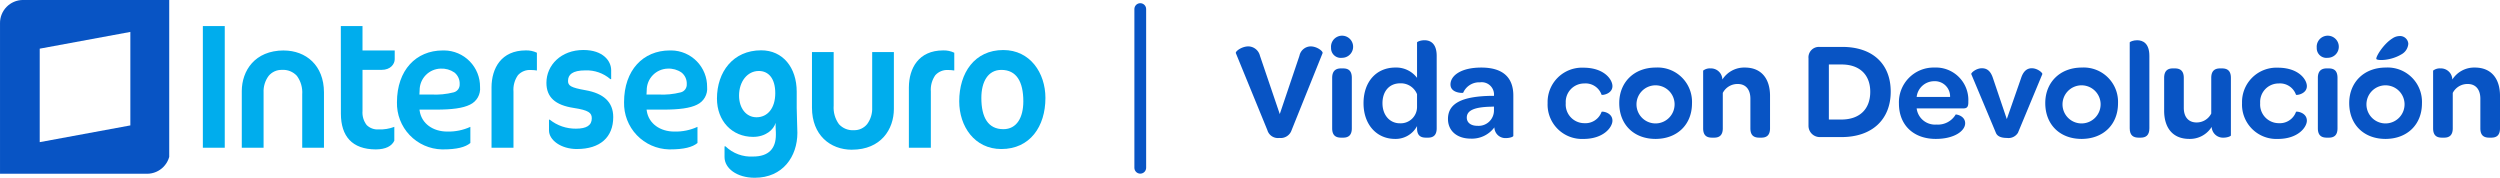 <svg xmlns="http://www.w3.org/2000/svg" xmlns:xlink="http://www.w3.org/1999/xlink" width="502.293" height="35.715" viewBox="0 0 502.293 35.715"><defs><style>.a{fill:none;}.b{isolation:isolate;}.c{fill:#0854c4;}.d{clip-path:url(#a);}.e{clip-path:url(#b);}.f{fill:#00aded;}.g{clip-path:url(#c);}.h{clip-path:url(#e);}.i{clip-path:url(#f);}.j{clip-path:url(#g);}.k{clip-path:url(#i);}.l{clip-path:url(#k);}.m{clip-path:url(#m);}.n{clip-path:url(#o);}.o{clip-path:url(#q);}.p{clip-path:url(#r);}.q{clip-path:url(#s);}.r{clip-path:url(#t);}</style><clipPath id="a"><path class="a" d="M814.144,71.086h-4.357l.015,17.642c.024,4.477,2.231,7.116,6.994,7.141,2.023-.005,3.238-.676,3.739-1.752V91.338a7.871,7.871,0,0,1-3.168.513,3.086,3.086,0,0,1-2.38-.87,4.076,4.076,0,0,1-.842-2.836V79.889h3.816c1.866,0,2.646-1.217,2.654-2.117V75.985h-6.471Zm-15.8,4.9c-5.877.006-8.439,4.112-8.455,8.148v11.4h4.379V84.46a5.2,5.2,0,0,1,1.015-3.359,3.349,3.349,0,0,1,2.67-1.212,3.755,3.755,0,0,1,3.008,1.2,5.606,5.606,0,0,1,1.07,3.732V95.538H806.4V84.4c-.009-5.429-3.628-8.394-8.06-8.406Zm-16.277,19.55h4.4V71.086h-4.4Zm58-12.137V95.536h4.409V84.27a5.062,5.062,0,0,1,.9-3.317,3.213,3.213,0,0,1,2.608-1.039,7.085,7.085,0,0,1,1.2.1v-3.57a4.818,4.818,0,0,0-2.232-.468c-4.94.008-6.869,3.583-6.886,7.424Zm-7.613,1.007a14.945,14.945,0,0,1-4.538.432h-2.344l.014-.207.035-.654a4.333,4.333,0,0,1,4.219-4.342,4.5,4.5,0,0,1,2.762.774,2.836,2.836,0,0,1,1.065,2.348,1.6,1.6,0,0,1-1.212,1.649Zm-2.189-8.42c-5.377.006-9.187,3.965-9.2,10.391a9.261,9.261,0,0,0,9.025,9.49l.215,0c2.779,0,4.5-.443,5.509-1.283V91.335a10.45,10.45,0,0,1-4.62.948c-2.877.009-5.192-1.6-5.569-4.18l-.033-.229h3.36c3.161,0,5.386-.291,6.791-1a3.536,3.536,0,0,0,2.016-3.535,7.269,7.269,0,0,0-7.184-7.354c-.1,0-.2,0-.306,0Z"/></clipPath><clipPath id="b"><rect class="a" width="1700.529" height="1062.831" transform="translate(590.152 49.959)"/></clipPath><clipPath id="c"><path class="a" d="M871.2,84.839l.016-.207.031-.654a4.333,4.333,0,0,1,4.215-4.341,4.5,4.5,0,0,1,2.765.774,2.814,2.814,0,0,1,1.065,2.348,1.6,1.6,0,0,1-1.211,1.648,14.921,14.921,0,0,1-4.539.432Zm10.165,2.034a3.536,3.536,0,0,0,2.017-3.535,7.268,7.268,0,0,0-7.182-7.354c-.1,0-.2,0-.306,0-5.378.006-9.191,3.965-9.2,10.391a9.26,9.26,0,0,0,9.023,9.49l.213,0c2.78,0,4.509-.443,5.514-1.283V91.335a10.459,10.459,0,0,1-4.622.949c-2.879.009-5.193-1.6-5.57-4.18l-.031-.229h3.36c3.157,0,5.391-.291,6.789-1Z"/></clipPath><clipPath id="e"><path class="a" d="M923.919,83.4V95.537h4.414V84.271a5.062,5.062,0,0,1,.9-3.317,3.221,3.221,0,0,1,2.608-1.039,6.992,6.992,0,0,1,1.2.1v-3.57a4.827,4.827,0,0,0-2.234-.468c-4.937.008-6.866,3.583-6.887,7.424"/></clipPath><clipPath id="f"><rect class="a" width="1700.529" height="1062.831" transform="translate(590.152 49.96)"/></clipPath><clipPath id="g"><path class="a" d="M857.231,95.794c-3.217,0-5.619-1.8-5.619-3.736V89.9h.162a8.279,8.279,0,0,0,5.254,1.8c2.144,0,3.181-.671,3.181-2.085,0-1.092-.617-1.618-3.638-2.079-3.7-.564-5.476-2.151-5.476-5.042,0-3.564,2.948-6.6,7.426-6.6,3.966,0,5.583,2.22,5.583,4.054v1.8h-.162a7.271,7.271,0,0,0-5-1.758c-2.664,0-3.505.877-3.505,2.114,0,.953.52,1.342,3.505,1.869,3.627.637,5.577,2.363,5.577,5.4,0,4.021-2.6,6.417-7.293,6.417"/></clipPath><clipPath id="i"><path class="a" d="M889.8,85.063c0,2.494,1.4,4.347,3.506,4.347,2.194,0,3.768-1.781,3.768-4.845,0-2.991-1.381-4.455-3.307-4.455-2.26,0-3.967,2.069-3.967,4.953m11.648,5.042c.032.775.07,1.8.07,2.432,0,4.761-2.921,9.028-8.567,9.028-3.6,0-6.069-1.9-6.069-4.159V95.254h.193a7.374,7.374,0,0,0,5.553,2.045c3.142,0,4.569-1.62,4.569-4.373,0-.279,0-.669-.03-.99,0-.279-.03-.775-.03-.949v-.456c-.36,1.372-2.014,2.818-4.509,2.818-4.254,0-7.269-3.209-7.269-7.691,0-5.36,3.239-9.7,8.886-9.7,4.352,0,7.137,3.456,7.137,8.327v3.244c0,.635.032,1.727.065,2.575"/></clipPath><clipPath id="k"><path class="a" d="M942.494,79.894c-2.66,0-4.013,2.352-4.013,5.624,0,3.93,1.353,6.286,4.421,6.286,2.7,0,4.012-2.356,4.012-5.59,0-3.968-1.385-6.32-4.42-6.32m.4-3.99c5.371,0,8.46,4.583,8.46,9.63,0,5.711-3.089,10.26-8.86,10.26-5.372,0-8.46-4.549-8.46-9.591,0-5.716,3.088-10.3,8.859-10.3"/></clipPath><clipPath id="m"><path class="a" d="M912.482,95.927c5.856-.01,8.412-4.127,8.424-8.177V76.309h-4.359V87.424a5.23,5.23,0,0,1-1.015,3.367,3.323,3.323,0,0,1-2.659,1.22,3.737,3.737,0,0,1-3-1.205,5.65,5.65,0,0,1-1.065-3.745V76.309H904.45V87.5c.01,5.45,3.611,8.422,8.036,8.434"/></clipPath><clipPath id="o"><rect class="a" width="34.173" height="34.912" transform="translate(741.31 65.85)"/></clipPath><clipPath id="q"><rect class="a" width="34" height="37" transform="translate(741.31 65.394)"/></clipPath><clipPath id="r"><path class="a" d="M767.5,91.047,749.29,94.409V75.627L767.5,72.264Zm-21.626-25.2a4.624,4.624,0,0,0-4.562,4.684v30.23h29.6a4.626,4.626,0,0,0,4.566-4.687V65.849Z"/></clipPath><clipPath id="s"><rect class="a" width="34.247" height="36.609" transform="translate(741.31 65.312)"/></clipPath><clipPath id="t"><path class="a" d="M970.409,66.492a1.181,1.181,0,0,1,1.181,1.181h0V99.558a1.18,1.18,0,0,1-1.181,1.181h0a1.18,1.18,0,0,1-1.181-1.18h0V67.673A1.181,1.181,0,0,1,970.409,66.492Z"/></clipPath></defs><g transform="translate(-128 -16)"><g transform="translate(-613.31 -49.85)"><g class="b"><g class="b"><path class="c" d="M994.462,77.07l3.976,11.7,3.949-11.7a2.35,2.35,0,0,1,2.239-1.9c1.316,0,2.576,1.008,2.408,1.372l-6.216,15.455a2.307,2.307,0,0,1-2.464,1.569,2.2,2.2,0,0,1-2.408-1.569l-6.328-15.455c-.168-.364,1.176-1.372,2.521-1.372A2.457,2.457,0,0,1,994.462,77.07Z"/><path class="c" d="M1008.742,75.446a2.221,2.221,0,1,1,2.212,2.017A1.949,1.949,0,0,1,1008.742,75.446Zm.224,16.185V81.494c0-1.428.756-1.9,1.763-1.9h.42c1.065,0,1.765.448,1.765,1.9V91.631c0,1.428-.728,1.876-1.736,1.876h-.42C1009.722,93.507,1008.966,93.087,1008.966,91.631Z"/><path class="c" d="M1015.266,86.591c0-4.34,2.6-7.168,6.383-7.168a5.235,5.235,0,0,1,4.369,2.071V74.383c0-.141.7-.448,1.484-.448,1.176,0,2.464.616,2.464,3.164V91.631c0,1.428-.729,1.876-1.737,1.876h-.419c-1.065,0-1.792-.42-1.792-1.876v-.448a4.862,4.862,0,0,1-4.424,2.576C1017.9,93.759,1015.266,90.875,1015.266,86.591Zm10.752.784v-2.6a3.493,3.493,0,0,0-3.388-2.184c-2.156,0-3.557,1.567-3.557,4,0,2.38,1.456,4.031,3.5,4.031A3.279,3.279,0,0,0,1026.018,87.375Z"/><path class="c" d="M1032.233,89.755c0-3.137,2.8-4.565,8.792-4.649h.449a2.477,2.477,0,0,0-2.8-2.715,3.5,3.5,0,0,0-3.389,2.1c0,.057-2.548.141-2.548-1.679,0-1.708,2.017-3.388,6.189-3.388,4.311,0,6.439,1.96,6.439,5.628v8.092c0,.2-.727.448-1.483.448a2.2,2.2,0,0,1-2.324-2.156,5.608,5.608,0,0,1-4.733,2.267C1033.97,93.7,1032.233,92.078,1032.233,89.755Zm9.241-1.708v-.784l-.729.028c-3.107.084-4.731.7-4.731,2.184,0,1.007.811,1.652,2.128,1.652A3.087,3.087,0,0,0,1041.474,88.047Z"/><path class="c" d="M1052.253,86.563a6.906,6.906,0,0,1,7.2-7.113c4.172,0,5.824,2.381,5.824,3.7,0,1.6-2.1,1.876-2.184,1.737a3.4,3.4,0,0,0-3.472-2.269,3.711,3.711,0,0,0-3.723,3.949,3.751,3.751,0,0,0,3.723,4.032,3.451,3.451,0,0,0,3.472-2.269c.057-.168,2.184.084,2.184,1.765,0,1.288-1.736,3.668-5.824,3.668A6.9,6.9,0,0,1,1052.253,86.563Z"/><path class="c" d="M1066.645,86.563c0-4.2,3-7.14,7.335-7.14a6.9,6.9,0,0,1,7.281,7.195c0,4.257-2.968,7.141-7.336,7.141C1069.585,93.759,1066.645,90.875,1066.645,86.563Zm11.116.055a3.829,3.829,0,1,0-3.808,4.032A3.839,3.839,0,0,0,1077.761,86.618Z"/><path class="c" d="M1087.365,81.831a5.188,5.188,0,0,1,4.508-2.408c3.556,0,5.067,2.519,5.067,5.655v6.553c0,1.428-.727,1.876-1.735,1.876h-.42c-1.064,0-1.792-.42-1.792-1.876V85.667c0-1.82-.925-2.94-2.52-2.94a3.312,3.312,0,0,0-3.024,1.792v7.112c0,1.428-.728,1.876-1.736,1.876h-.42c-1.064,0-1.792-.42-1.792-1.876V80.039a2.188,2.188,0,0,1,1.483-.448A2.3,2.3,0,0,1,1087.365,81.831Z"/><path class="c" d="M1104.669,91.127V77.574a2.1,2.1,0,0,1,2.184-2.3h4.591c6.077,0,9.744,3.389,9.744,8.989,0,5.628-3.78,9.128-9.883,9.128h-4.34A2.265,2.265,0,0,1,1104.669,91.127Zm6.607-1.261c3.613,0,5.8-2.044,5.8-5.571,0-3.473-2.183-5.488-5.739-5.488h-2.576V89.866Z"/><path class="c" d="M1122.841,86.675a6.974,6.974,0,0,1,7.139-7.252,6.519,6.519,0,0,1,6.8,6.832v.279c-.027.7-.223,1.093-.951,1.093H1126.4a3.709,3.709,0,0,0,3.977,3.248,4.135,4.135,0,0,0,3.863-2.017c.029-.055,1.905.2,1.905,1.764,0,1.484-2.1,3.137-5.909,3.137C1125.78,93.759,1122.841,90.986,1122.841,86.675Zm3.555-1.345h6.72a3.049,3.049,0,0,0-3.191-3.163A3.545,3.545,0,0,0,1126.4,85.33Z"/><path class="c" d="M1147.368,81.578c.5-1.567,1.317-2.015,2.156-2.015,1.2,0,2.212.952,2.128,1.175l-4.9,11.788a2.22,2.22,0,0,1-2.212,1.037c-.924,0-1.876-.2-2.212-1.008l-4.956-11.817c-.084-.223.952-1.175,2.128-1.175.952,0,1.736.448,2.24,2.015l2.772,8.2Z"/><path class="c" d="M1152.24,86.563c0-4.2,3-7.14,7.336-7.14a6.9,6.9,0,0,1,7.28,7.195c0,4.257-2.968,7.141-7.335,7.141C1155.18,93.759,1152.24,90.875,1152.24,86.563Zm11.116.055a3.829,3.829,0,1,0-3.808,4.032A3.839,3.839,0,0,0,1163.356,86.618Z"/><path class="c" d="M1169.208,91.631V74.383c0-.141.7-.448,1.484-.448,1.176,0,2.464.616,2.464,3.164V91.631c0,1.428-.728,1.876-1.736,1.876H1171C1169.964,93.507,1169.208,93.087,1169.208,91.631Z"/><path class="c" d="M1185.672,91.351a5.142,5.142,0,0,1-4.481,2.408c-3.584,0-5.067-2.521-5.067-5.656V81.494c0-1.428.728-1.9,1.735-1.9h.42c1.036,0,1.792.448,1.792,1.9v6.021c0,1.82.925,2.939,2.576,2.939a3.278,3.278,0,0,0,2.941-1.792V81.494c0-1.428.727-1.9,1.764-1.9h.392c1.064,0,1.792.448,1.792,1.9V93.059c0,.139-.673.448-1.484.448A2.269,2.269,0,0,1,1185.672,91.351Z"/><path class="c" d="M1191.775,86.563a6.907,6.907,0,0,1,7.2-7.113c4.172,0,5.824,2.381,5.824,3.7,0,1.6-2.1,1.876-2.185,1.737a3.4,3.4,0,0,0-3.471-2.269,3.711,3.711,0,0,0-3.724,3.949,3.751,3.751,0,0,0,3.724,4.032,3.449,3.449,0,0,0,3.471-2.269c.057-.168,2.185.084,2.185,1.765,0,1.288-1.736,3.668-5.824,3.668A6.9,6.9,0,0,1,1191.775,86.563Z"/><path class="c" d="M1206.783,75.446a2.221,2.221,0,1,1,2.212,2.017A1.949,1.949,0,0,1,1206.783,75.446Zm.225,16.185V81.494c0-1.428.756-1.9,1.763-1.9h.42c1.064,0,1.764.448,1.764,1.9V91.631c0,1.428-.727,1.876-1.735,1.876h-.42C1207.764,93.507,1207.008,93.087,1207.008,91.631Z"/><path class="c" d="M1213.307,86.563c0-4.2,3-7.14,7.336-7.14a6.9,6.9,0,0,1,7.28,7.195c0,4.257-2.968,7.141-7.336,7.141C1216.247,93.759,1213.307,90.875,1213.307,86.563Zm11.116.055a3.829,3.829,0,1,0-3.808,4.032A3.839,3.839,0,0,0,1224.423,86.618Zm-2.436-13.048a2.628,2.628,0,0,1,1.4-.475,1.657,1.657,0,0,1,1.792,1.54,2.618,2.618,0,0,1-1.372,2.128c-2.184,1.315-4.816,1.288-5.04.952C1218.571,77.351,1220.139,74.719,1221.987,73.57Z"/><path class="c" d="M1234.027,81.831a5.189,5.189,0,0,1,4.508-2.408c3.556,0,5.068,2.519,5.068,5.655v6.553c0,1.428-.728,1.876-1.736,1.876h-.42c-1.064,0-1.792-.42-1.792-1.876V85.667c0-1.82-.925-2.94-2.52-2.94a3.312,3.312,0,0,0-3.024,1.792v7.112c0,1.428-.728,1.876-1.736,1.876h-.42c-1.064,0-1.792-.42-1.792-1.876V80.039a2.188,2.188,0,0,1,1.483-.448A2.3,2.3,0,0,1,1234.027,81.831Z"/></g></g><g class="d"><g class="e"><path class="f" d="M776.164,101.774h78.93V65.181h-78.93Z"/></g></g><g class="g"><g class="e"><path class="f" d="M860.787,101.774h28.5V70.082h-28.5Z"/></g></g><g class="h"><g class="i"><path class="f" d="M918.014,101.441h20.93V70.071h-20.93Z"/></g></g><g class="j"><g class="e"><path class="f" d="M845.2,101.7h25.238V70H845.2Z"/></g></g><g class="k"><g class="i"><path class="f" d="M879.458,107.47h27.968V70.055H879.458Z"/></g></g><g class="l"><g class="e"><path class="f" d="M928.132,101.7h29.129V70H928.132Z"/></g></g><g class="m"><g class="e"><path class="f" d="M898.543,101.831h28.27V70.4h-28.27Z"/></g></g><g class="n"><g class="i"><g class="o"><g class="p"><g class="q"><path class="c" d="M735.405,106.667h45.982V59.946H735.405Z"/></g></g></g></g></g><g class="r"><g class="e"><path class="c" d="M963.324,106.643h14.171V60.587H963.324Z"/></g></g></g></g></svg>